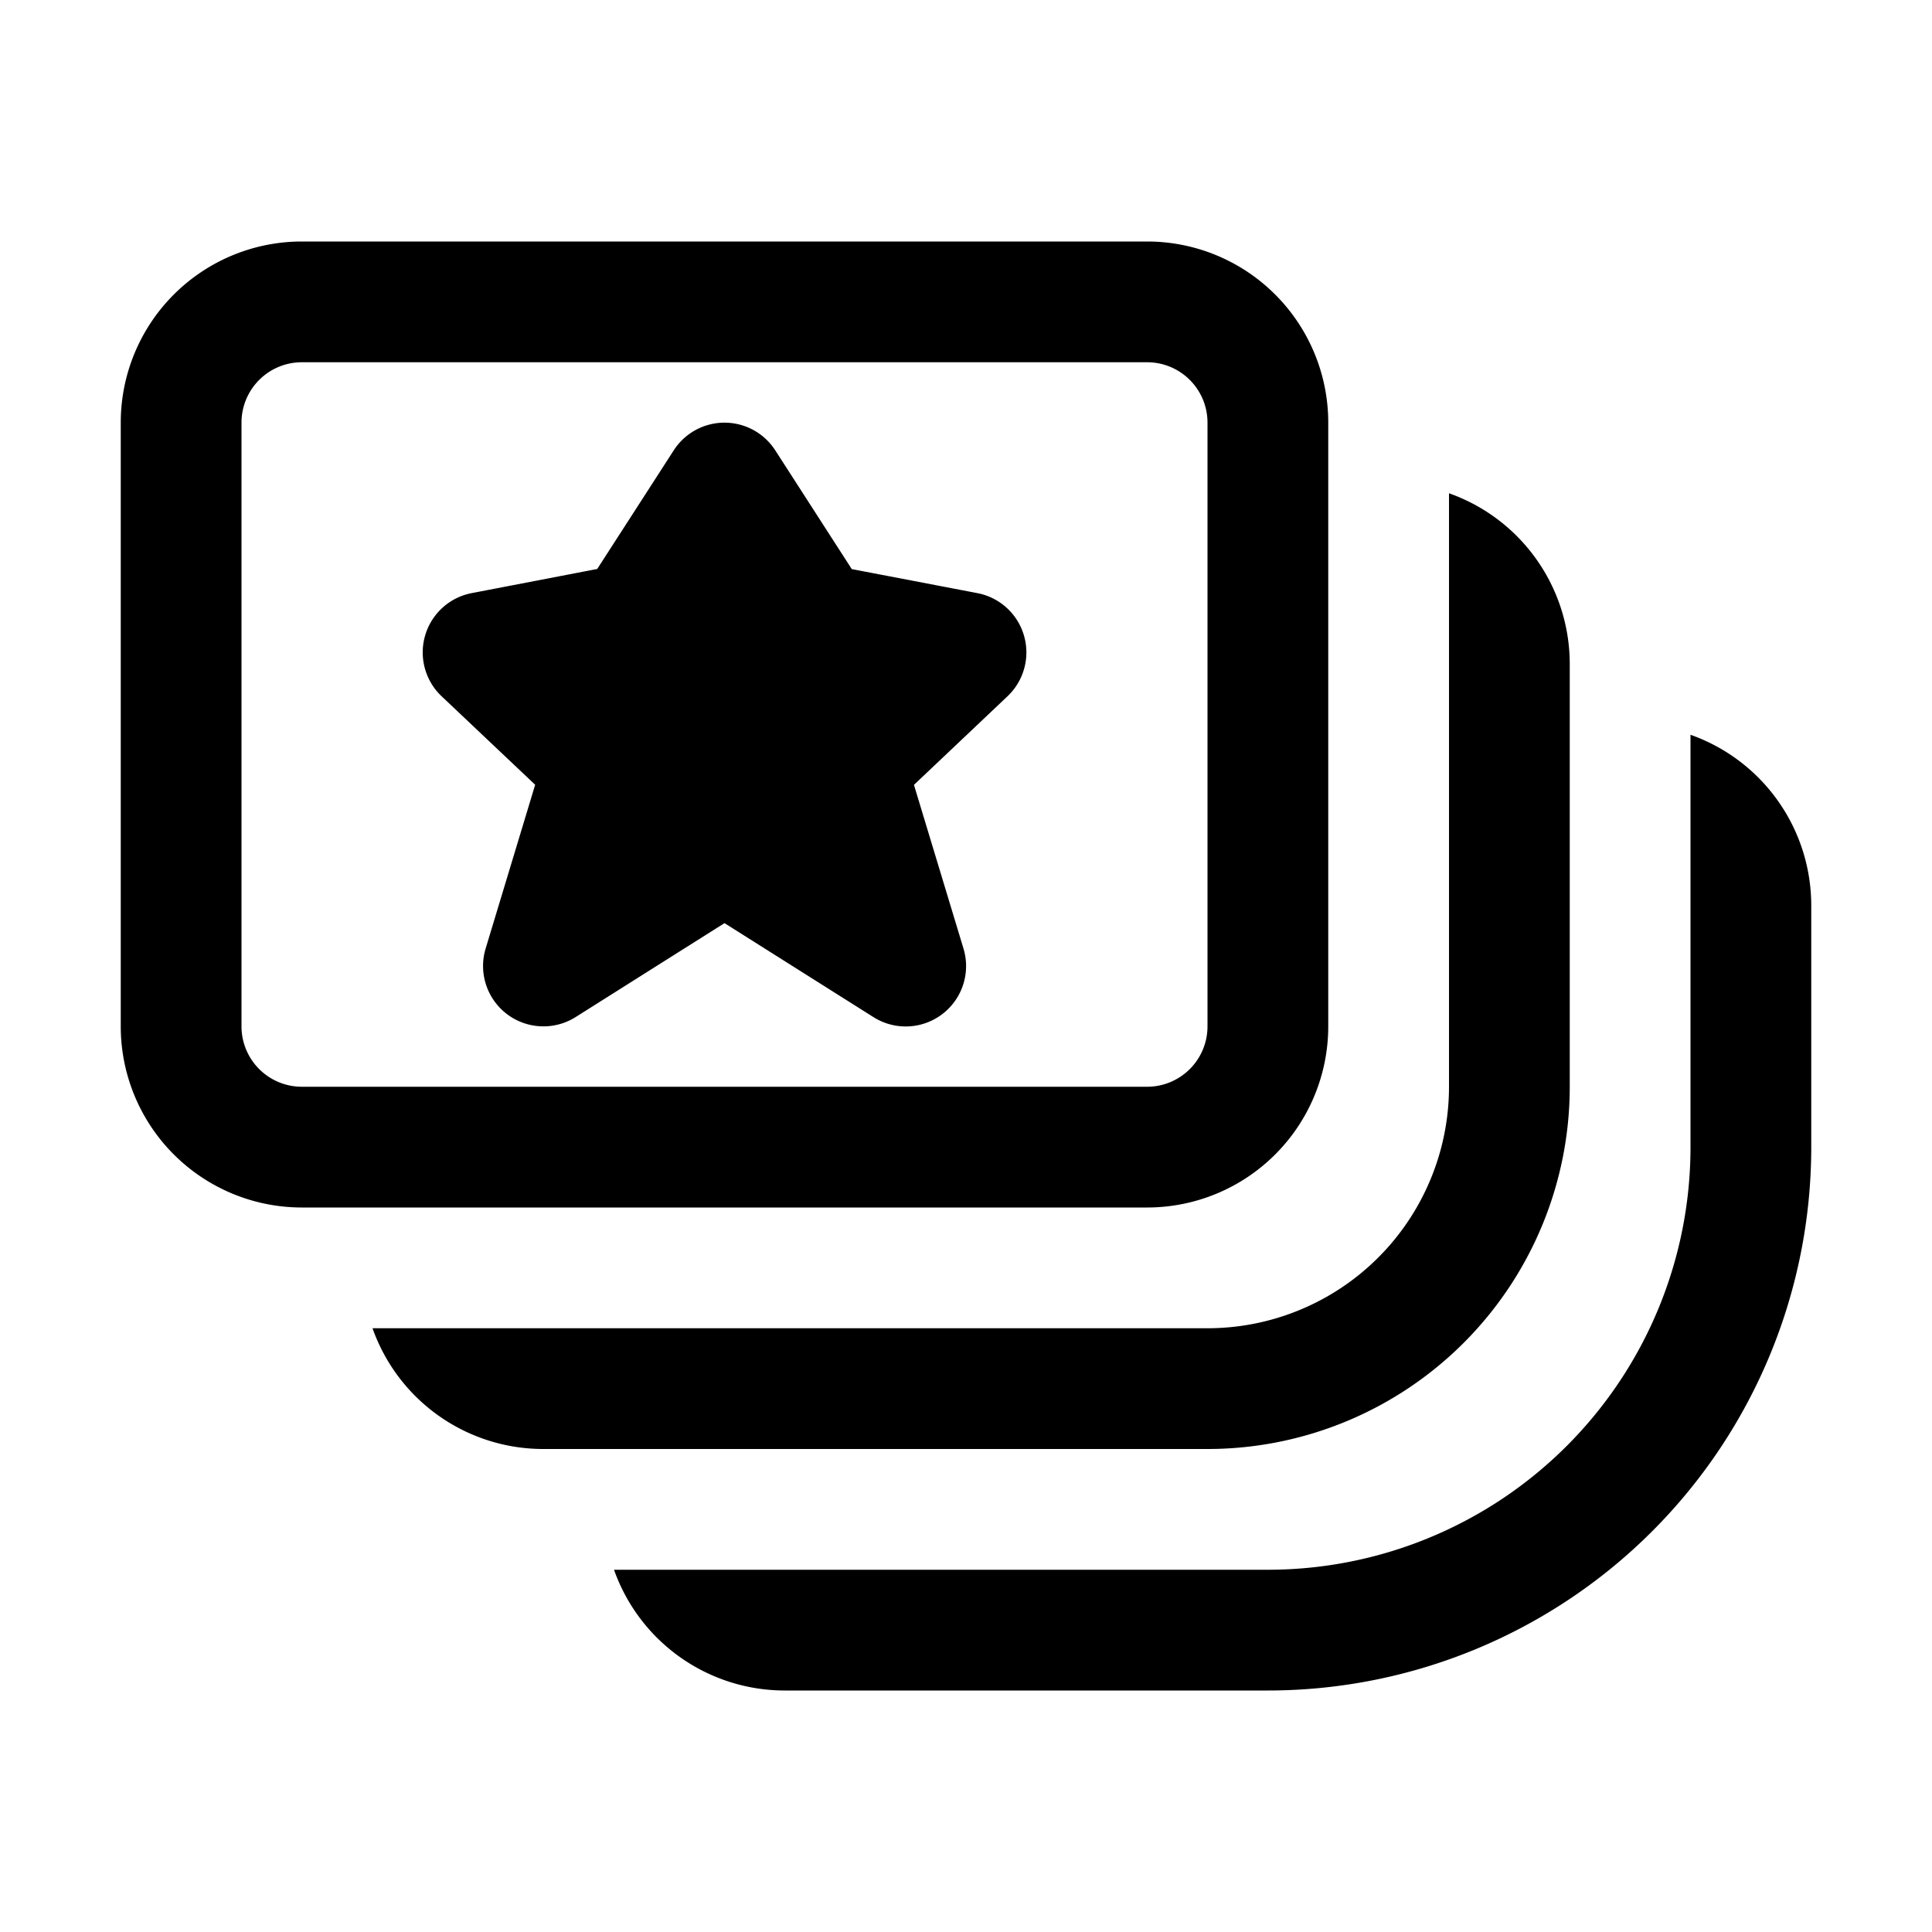 <svg xmlns="http://www.w3.org/2000/svg" width="3em" height="3em" viewBox="0 0 16 16"><path fill="currentColor" d="M6.42 3.729a.5.5 0 0 0-.84 0l-.634.983l-1.04.2a.5.5 0 0 0-.25.853l.776.734l-.41 1.356a.5.5 0 0 0 .745.568L6 7.645l1.233.778a.5.5 0 0 0 .746-.568L7.569 6.5l.775-.734a.5.5 0 0 0-.25-.854l-1.04-.199zM2.5 2A1.5 1.5 0 0 0 1 3.5v5A1.5 1.5 0 0 0 2.5 10h7A1.5 1.5 0 0 0 11 8.5v-5A1.5 1.5 0 0 0 9.5 2zm7 1a.5.5 0 0 1 .5.5v5a.5.5 0 0 1-.5.5h-7a.5.5 0 0 1-.5-.5v-5a.5.5 0 0 1 .5-.5zm-5 9a1.5 1.5 0 0 1-1.415-1H10a2 2 0 0 0 2-2V4.085A1.5 1.5 0 0 1 13 5.5V9a3 3 0 0 1-3 3zm2 2a1.5 1.5 0 0 1-1.415-1H10.5A3.5 3.5 0 0 0 14 9.5V6.085A1.5 1.5 0 0 1 15 7.5v2a4.5 4.5 0 0 1-4.5 4.5z"/></svg>